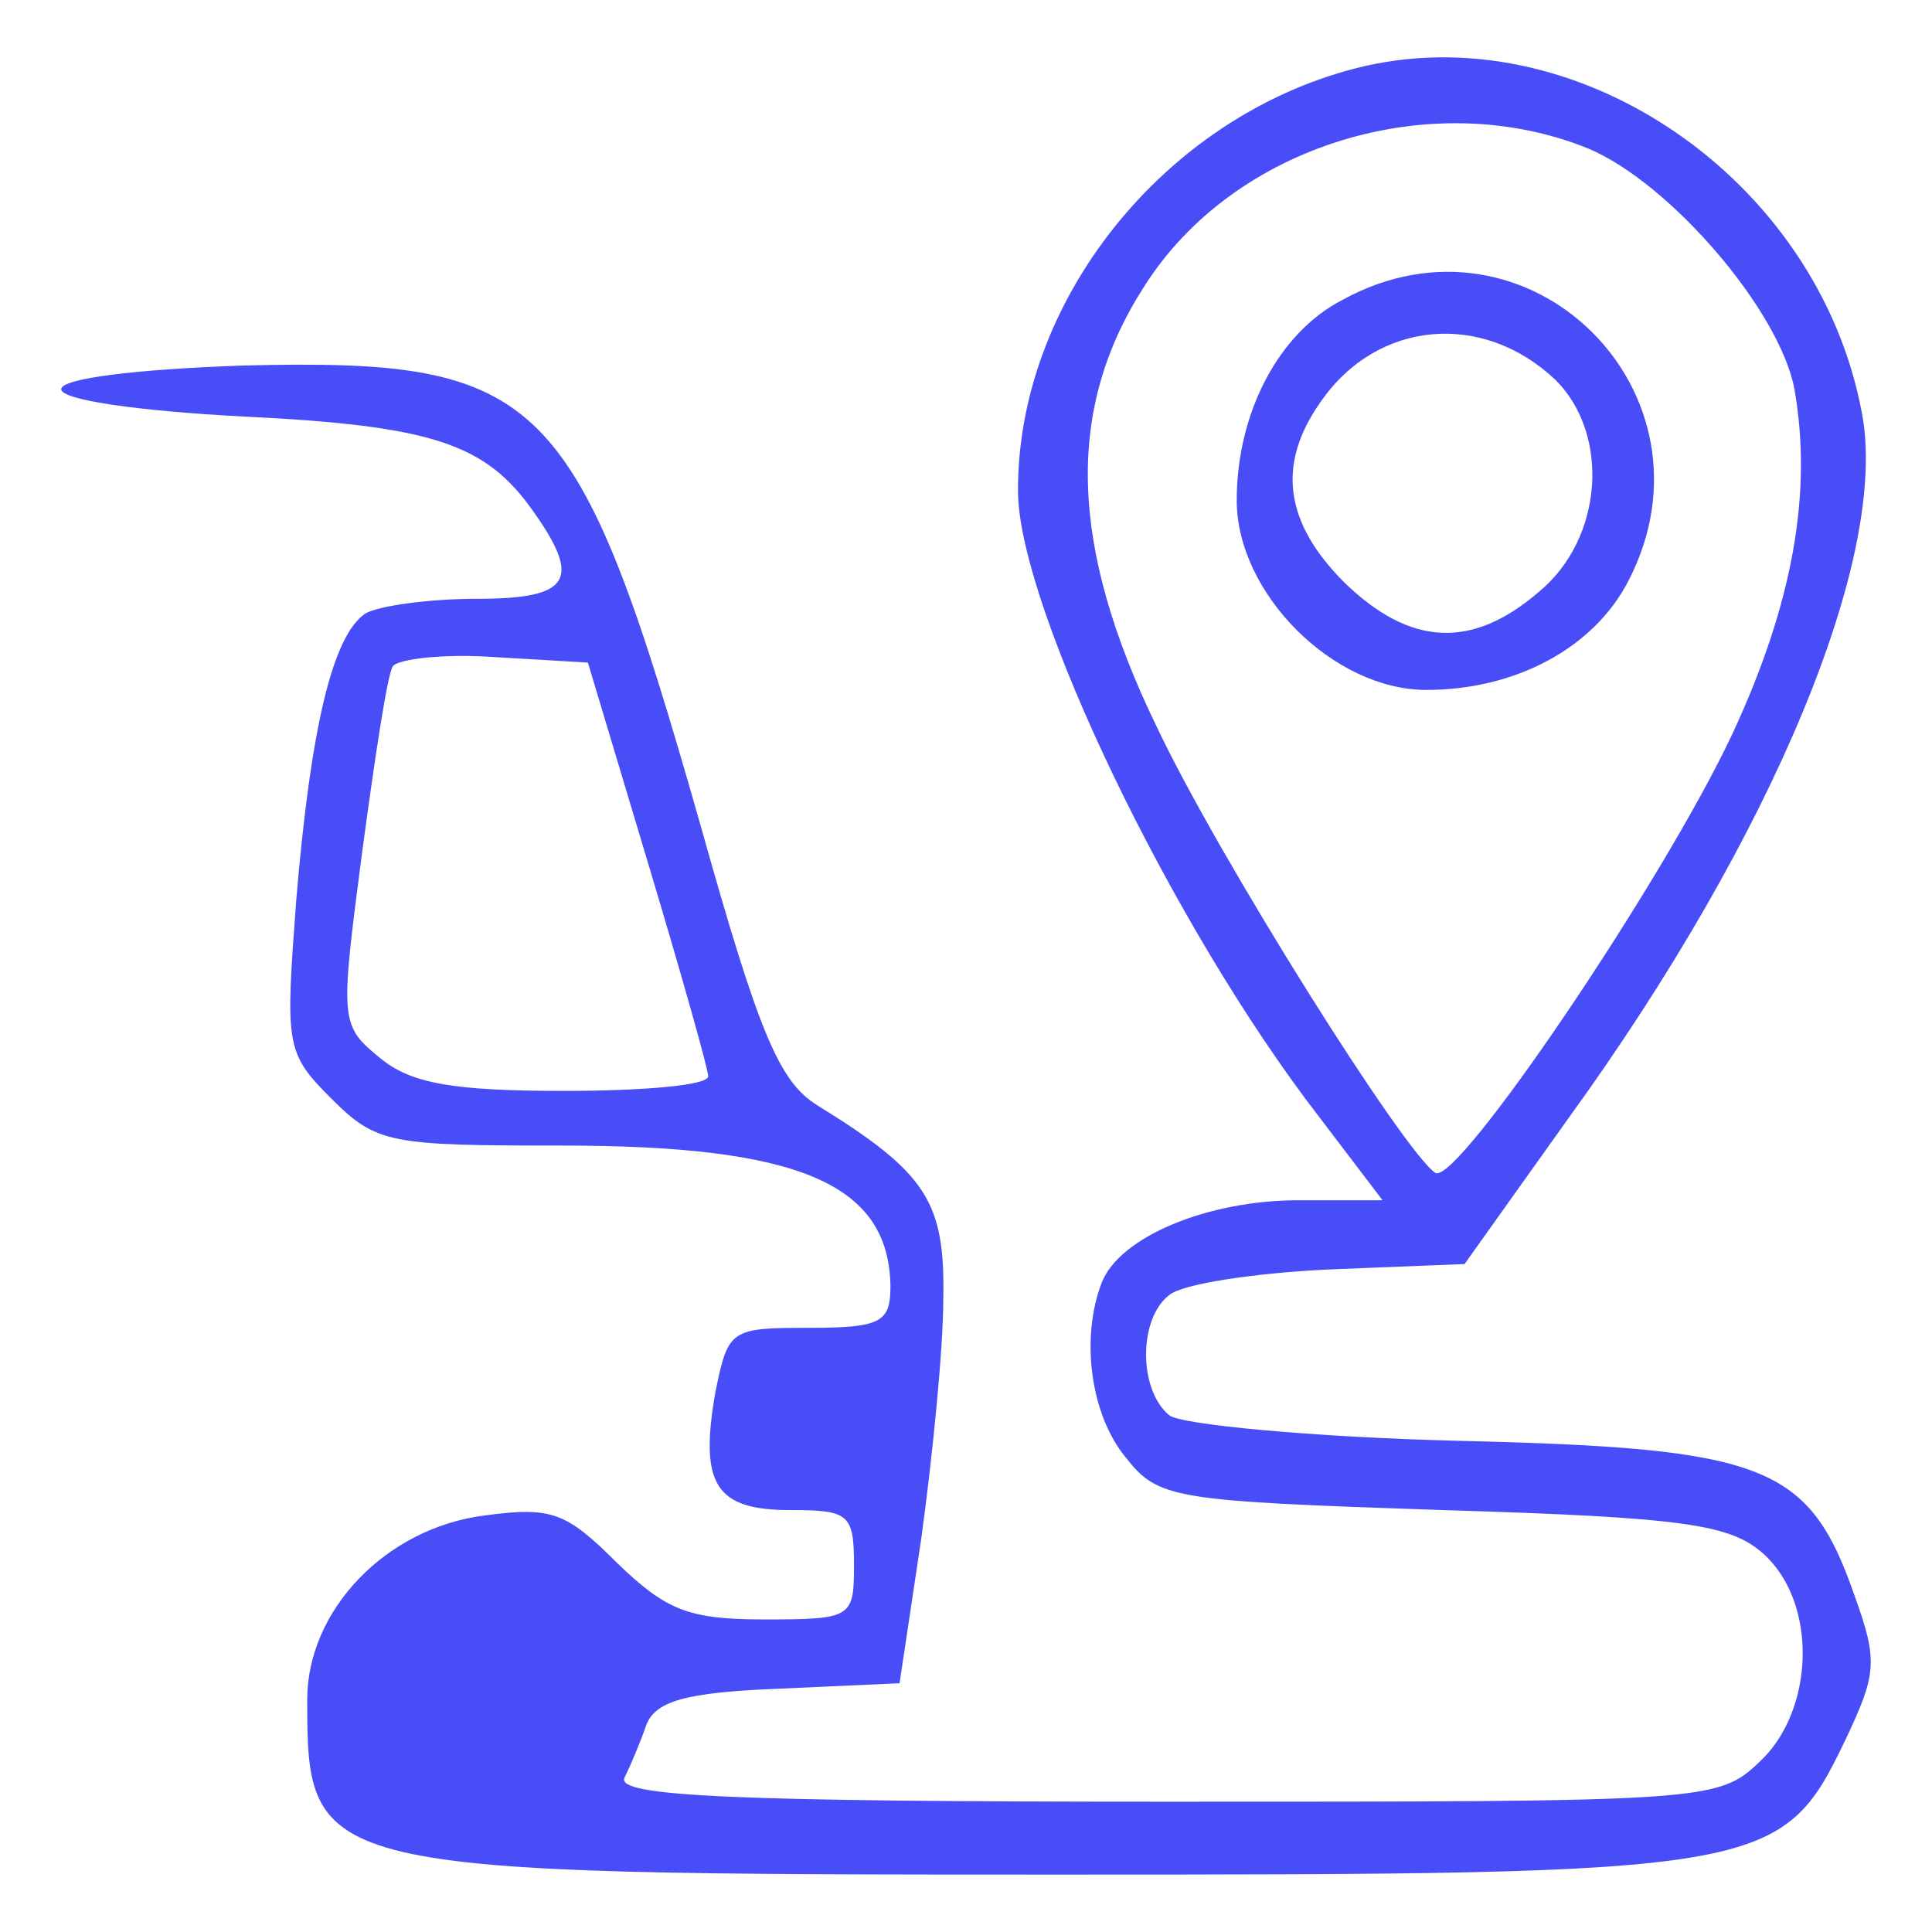 <svg version="1.1" xmlns="http://www.w3.org/2000/svg" xmlns:xlink="http://www.w3.org/1999/xlink" width="106pt" height="106pt" viewBox="0,0,256,256"><g fill="#494df7" fill-rule="nonzero" stroke="none" stroke-width="1" stroke-linecap="butt" stroke-linejoin="miter" stroke-miterlimit="10" stroke-dasharray="" stroke-dashoffset="0" font-family="none" font-weight="none" font-size="none" text-anchor="none" style="mix-blend-mode: normal"><g transform="translate(-0.346,-0.351) scale(2.415,2.415)"><g transform="translate(0,106) scale(0.1,-0.1)"><path d="M745,1021c-105,-27 -186,-128 -185,-233c1,-63 84,-237 165,-342l35,-46h-46c-50,0 -98,-20 -108,-45c-12,-31 -6,-73 13,-96c18,-23 26,-24 174,-29c134,-4 158,-8 176,-24c30,-27 28,-86 -2,-114c-23,-22 -29,-22 -326,-22c-239,0 -301,3 -297,13c3,6 9,20 12,29c5,13 21,18 73,20l66,3l12,80c6,44 12,103 12,131c1,53 -9,69 -69,106c-21,13 -32,39 -64,153c-68,239 -86,257 -251,253c-58,-2 -100,-7 -100,-13c0,-6 43,-12 100,-15c104,-5 133,-15 159,-52c27,-38 20,-48 -31,-48c-27,0 -54,-4 -61,-8c-18,-12 -30,-62 -38,-157c-6,-80 -6,-84 19,-109c25,-25 32,-26 127,-26c130,0 179,-21 180,-77c0,-20 -5,-23 -45,-23c-43,0 -44,-1 -51,-35c-9,-51 0,-65 41,-65c32,0 35,-2 35,-30c0,-29 -1,-30 -49,-30c-42,0 -54,5 -81,31c-28,28 -36,31 -73,26c-54,-7 -97,-52 -97,-101c0,-95 3,-96 412,-96c389,0 397,1 432,74c17,36 18,43 5,79c-25,72 -49,81 -217,85c-81,2 -153,9 -159,14c-17,14 -17,53 0,66c7,6 46,12 87,14l75,3l57,80c113,156 176,309 161,387c-24,129 -158,220 -278,189zM873,977c45,-19 105,-89 113,-132c10,-57 -1,-118 -34,-189c-38,-81 -151,-248 -163,-241c-17,11 -119,173 -153,245c-48,99 -50,174 -7,241c49,78 158,111 244,76zM357,585c18,-60 33,-113 33,-117c0,-5 -36,-8 -79,-8c-61,0 -84,4 -101,18c-22,18 -22,20 -10,112c7,52 14,99 17,103c3,4 28,7 56,5l51,-3z"></path><path d="M738,894c-35,-18 -58,-62 -58,-110c0,-51 53,-104 104,-104c49,0 92,23 111,60c53,103 -55,210 -157,154zM855,850c30,-30 26,-87 -9,-116c-37,-32 -71,-30 -107,5c-33,33 -37,65 -13,99c31,45 89,50 129,12z"></path></g></g></g></svg>